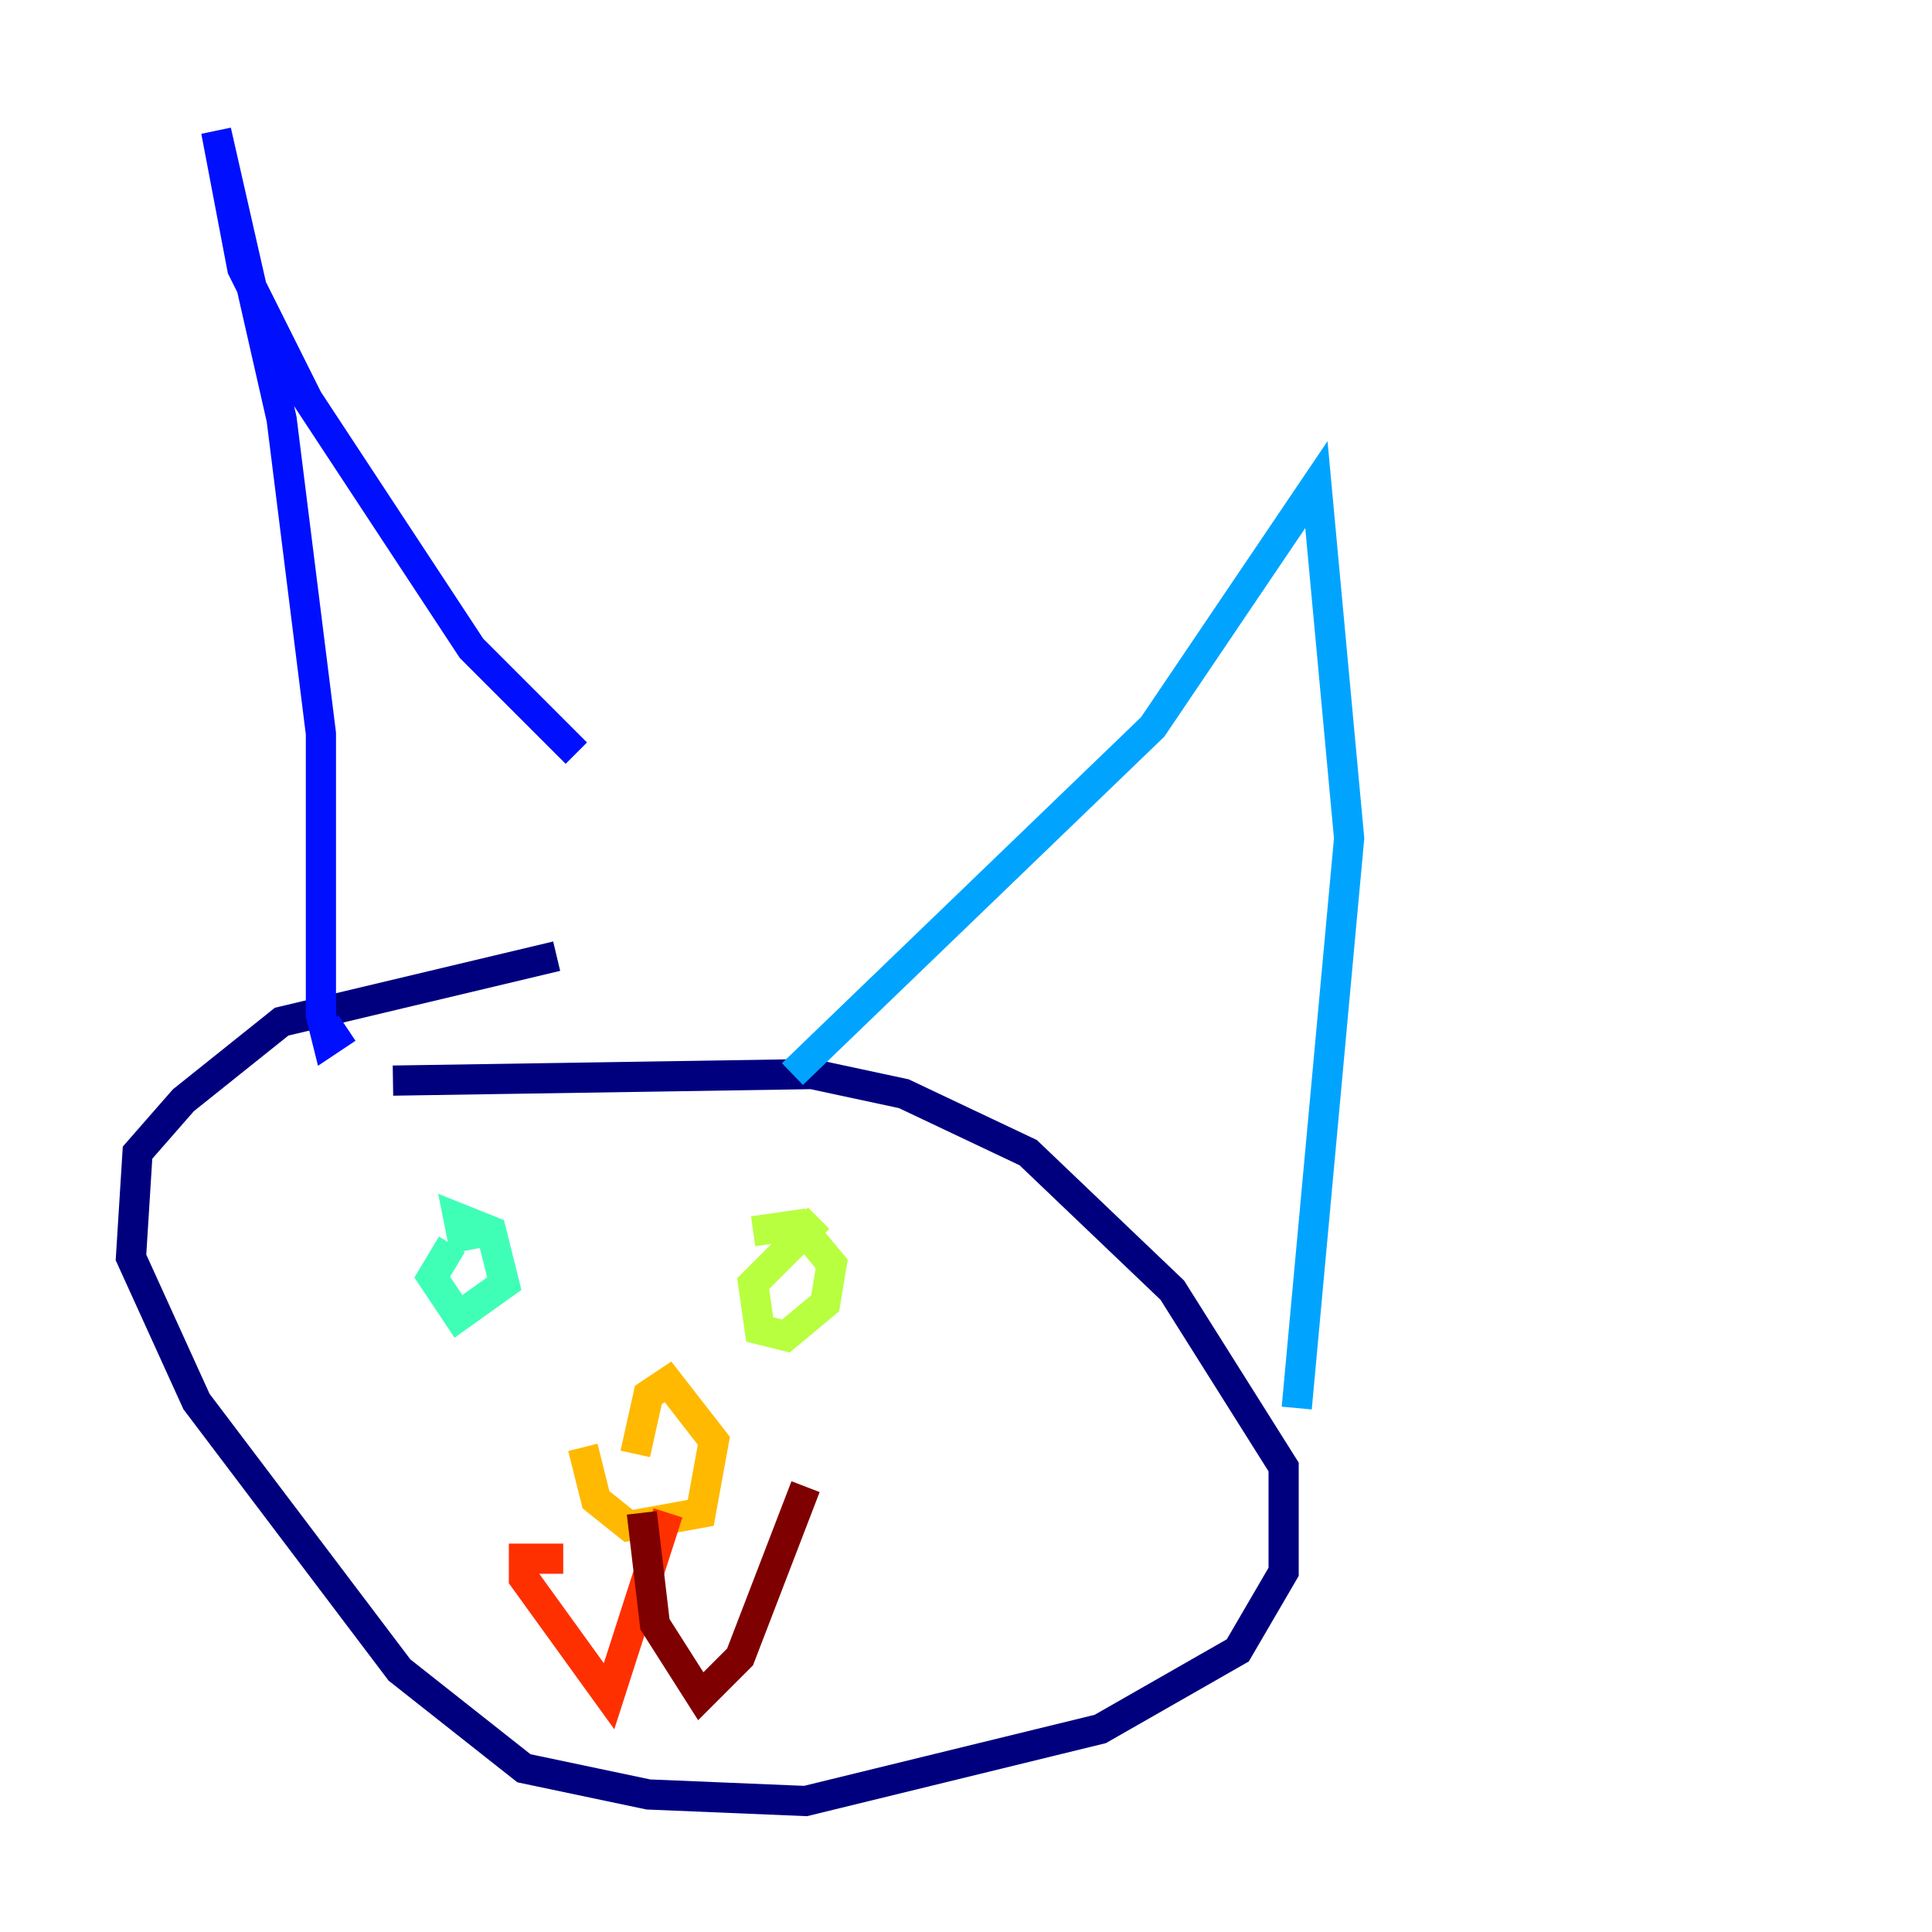 <?xml version="1.0" encoding="utf-8" ?>
<svg baseProfile="tiny" height="128" version="1.2" viewBox="0,0,128,128" width="128" xmlns="http://www.w3.org/2000/svg" xmlns:ev="http://www.w3.org/2001/xml-events" xmlns:xlink="http://www.w3.org/1999/xlink"><defs /><polyline fill="none" points="36.881,63.349 18.658,67.688 12.149,72.895 9.112,76.366 8.678,83.308 13.017,92.854 26.468,110.644 34.712,117.153 42.956,118.888 53.37,119.322 72.895,114.549 82.007,109.342 85.044,104.136 85.044,97.193 77.668,85.478 68.122,76.366 59.878,72.461 53.803,71.159 26.034,71.593" stroke="#00007f" stroke-width="2" /><polyline fill="none" points="22.997,68.122 21.695,68.99 21.261,67.254 21.261,48.597 18.658,27.77 14.319,8.678 16.054,17.79 20.393,26.468 31.241,42.956 38.183,49.898" stroke="#0010ff" stroke-width="2" /><polyline fill="none" points="52.502,71.159 76.366,48.163 87.214,32.108 89.383,55.539 85.912,93.288" stroke="#00a4ff" stroke-width="2" /><polyline fill="none" points="29.939,82.441 28.637,84.61 30.373,87.214 33.41,85.044 32.542,81.573 30.373,80.705 30.807,82.875" stroke="#3fffb7" stroke-width="2" /><polyline fill="none" points="54.237,80.705 49.898,85.044 50.332,88.081 52.068,88.515 54.671,86.346 55.105,83.742 52.936,81.139 49.898,81.573" stroke="#b7ff3f" stroke-width="2" /><polyline fill="none" points="38.617,95.891 39.485,99.363 41.654,101.098 46.427,100.231 47.295,95.458 44.258,91.552 42.956,92.42 42.088,96.325" stroke="#ffb900" stroke-width="2" /><polyline fill="none" points="44.258,100.231 40.352,112.38 34.712,104.57 34.712,103.268 37.315,103.268" stroke="#ff3000" stroke-width="2" /><polyline fill="none" points="42.522,100.231 43.39,107.607 46.427,112.38 49.031,109.776 53.37,98.495" stroke="#7f0000" stroke-width="2" /></svg>